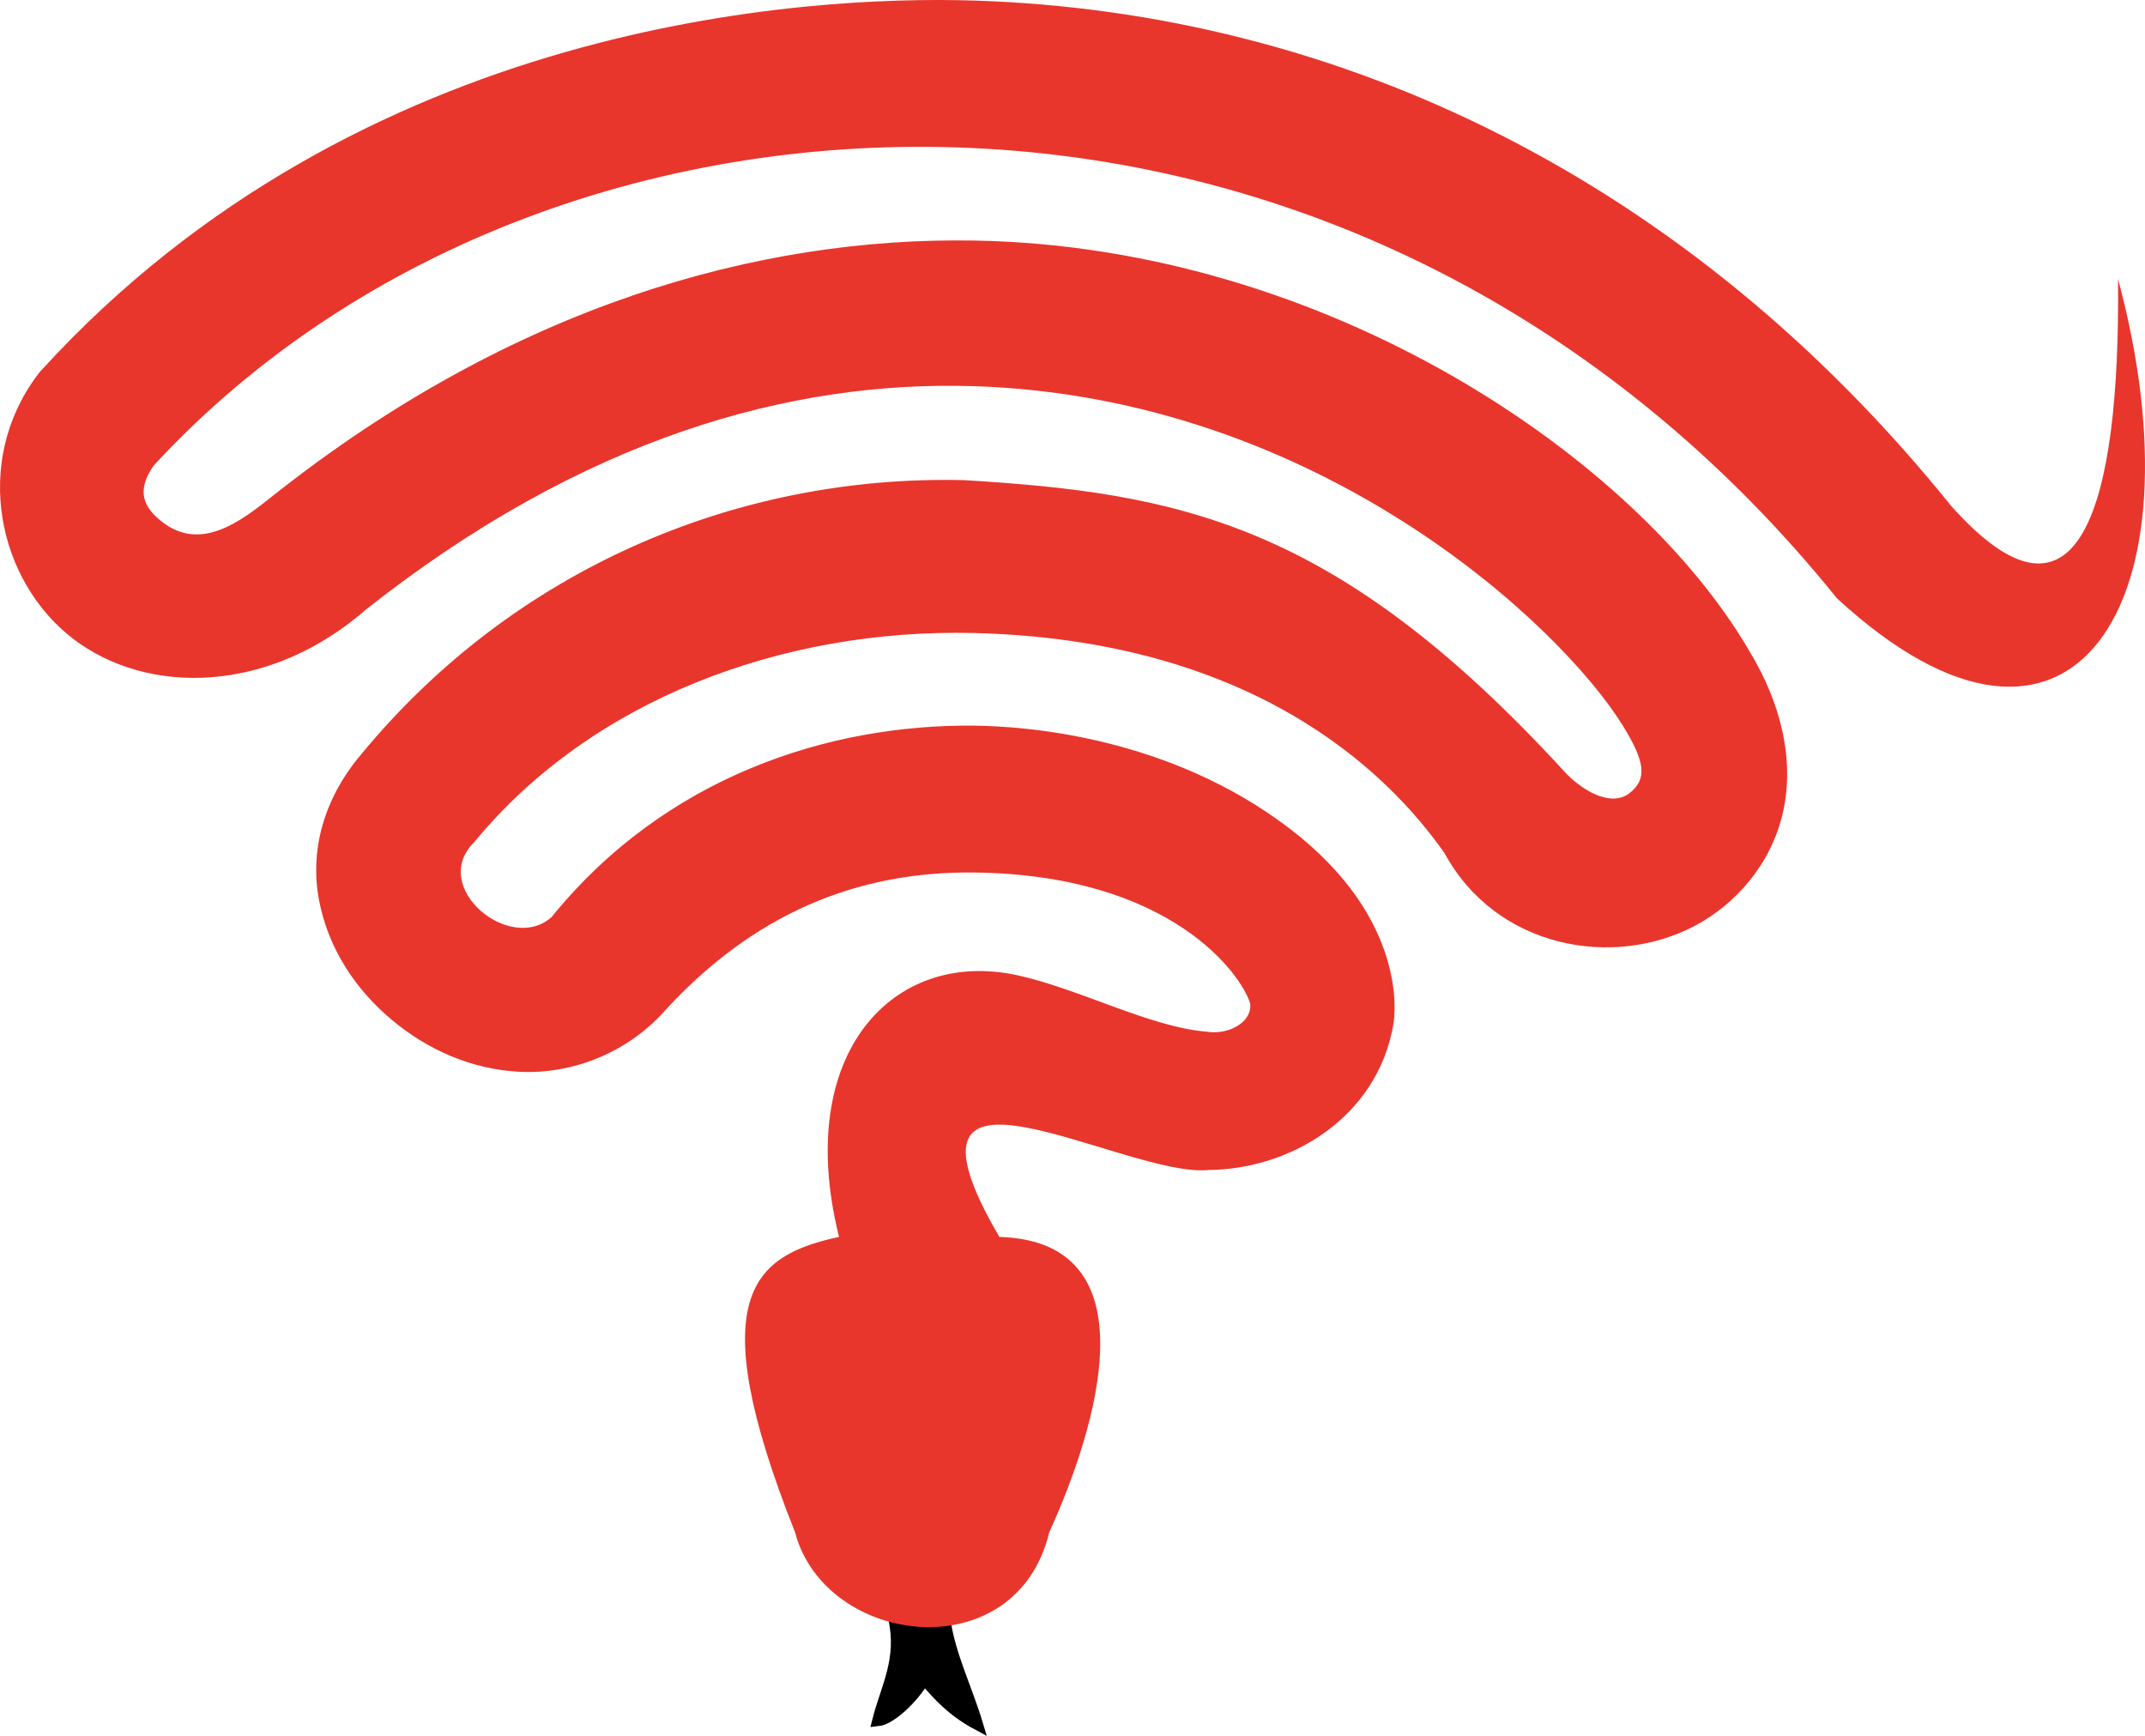 <?xml version="1.0" encoding="UTF-8" standalone="no"?>
<!-- Created with Inkscape (http://www.inkscape.org/) -->

<svg
   width="189.809mm"
   height="153.585mm"
   viewBox="0 0 189.809 153.585"
   version="1.1"
   id="svg1"
   inkscape:version="1.4.2 (f4327f4, 2025-05-13)"
   sodipodi:docname="logo_wifi.svg"
   inkscape:export-filename="logo_wifi.png"
   inkscape:export-xdpi="96"
   inkscape:export-ydpi="96"
   xmlns:inkscape="http://www.inkscape.org/namespaces/inkscape"
   xmlns:sodipodi="http://sodipodi.sourceforge.net/DTD/sodipodi-0.dtd"
   xmlns="http://www.w3.org/2000/svg"
   xmlns:svg="http://www.w3.org/2000/svg">
  <sodipodi:namedview
     id="namedview1"
     pagecolor="#ffffff"
     bordercolor="#000000"
     borderopacity="0.25"
     inkscape:showpageshadow="2"
     inkscape:pageopacity="0.0"
     inkscape:pagecheckerboard="0"
     inkscape:deskcolor="#d1d1d1"
     inkscape:document-units="mm"
     inkscape:zoom="1.0806047"
     inkscape:cx="193.41023"
     inkscape:cy="179.06641"
     inkscape:window-width="2560"
     inkscape:window-height="1494"
     inkscape:window-x="-11"
     inkscape:window-y="-11"
     inkscape:window-maximized="1"
     inkscape:current-layer="layer2"
     inkscape:export-bgcolor="#ffffffff" />
  <defs
     id="defs1" />
  <g
     inkscape:label="Capa 1"
     inkscape:groupmode="layer"
     id="layer1"
     transform="translate(-138.377,-101.071)">
    <g
       inkscape:groupmode="layer"
       id="layer2"
       inkscape:label="wifi"
       transform="translate(127.839,89.237)">
      <path
         d="m 94.127,154.99 c 0.386,3.142 1.952,6.24 2.906,9.42 -2.234,-1.196 -3.489,-2.609 -4.706,-4.03 -1.059,1.813 -3.025,3.575 -4.108,3.685 0.731,-2.904 2.254,-5.412 1.403,-9.108"
         style="display:inline;fill:#000000;fill-opacity:1;stroke:#000000;stroke-opacity:1"
         id="path1-1"
         sodipodi:nodetypes="ccccc"
         inkscape:label="path1-1" />
      <path
         d="M 173.094,64.777 C 152.476,39.194 124.654,26.251 96.707,24.936 69.593,23.66 42.317,33.331 24.135,53.025 c -1.602,2.29 -0.852,3.748 0.777,5.002 3.454,2.661 6.996,-0.114 9.803,-2.352 C 55.98,38.83 77.751,32.799 96.707,33.116 128.013,33.64 155.395,52.407 165.301,69.375 c 2.916,4.769 4.036,9.827 3.002,14.361 -1.039,4.553 -4.16,8.08 -7.764,9.996 -7.207,3.831 -17.569,2.041 -22.174,-6.412 -5.134,-7.326 -17.093,-18.887 -41.658,-19.48 -16.856,-0.407 -33.807,5.858 -44.197,18.496 -4.053,3.957 3.167,9.945 6.846,6.627 10.065,-12.416 24.506,-17.052 37.351,-16.927 4.448,0.043 17.265,0.908 27.996,9.14 10.449,8.016 9.263,16.529 9.14,17.25 -1.413,8.345 -9.189,12.853 -16.3,12.92 -7.398,0.785 -29.483,-12.747 -18.573,5.923 13.65,0.414 8.677,16.776 4.417,26.133 -2.945,12.213 -19.815,10.12 -22.496,0 -8.361,-21.052 -3.631,-24.492 3.894,-26.133 -4.057,-16.236 4.794,-25.538 15.772,-23.15 5.532,1.204 11.777,4.611 16.809,4.998 1.716,0.287 3.992,-0.73 3.799,-2.506 -0.768,-2.534 -6.982,-11.397 -24.458,-11.582 -10.385,-0.11 -19.586,3.68 -27.51,12.419 -3.421,3.731 -8.308,5.436 -12.66,5.215 -4.352,-0.221 -8.236,-1.998 -11.354,-4.619 -3.118,-2.621 -5.587,-6.202 -6.416,-10.592 -0.827,-4.377 0.415,-8.979 3.756,-12.904 13.409,-16.263 33.09,-24.723 53.324,-24.234 18.935,1.147 32.848,3.699 53.074,25.729 1.564,1.732 4.167,3.235 5.795,1.977 1.59,-1.229 1.414,-2.752 -0.519,-5.895 C 148.791,67.285 127.322,46.964 96.707,46 80.58,45.492 62.179,50.506 42.787,65.867 l 0.281,-0.236 C 34.532,73.213 23.646,73.456 16.984,68.33 10.323,63.204 8.077,52.723 13.842,45.027 l 0.191,-0.254 0.215,-0.234 c 28.204,-30.854 67.582,-33.123 82.459,-32.656 32.226,1.011 63.103,15.695 86.508,44.736 11.235,12.576 14.954,0.206 14.744,-20.107 7.72,28.667 -3.978,47.48 -24.865,28.265 z"
         style="display:inline;fill:#e8362d;fill-opacity:1;stroke:none;stroke-opacity:1"
         id="path1-5"
         sodipodi:nodetypes="cscscscsscsccssccccccsccscssscscscsccscccsccc" />
    </g>
  </g>
</svg>
